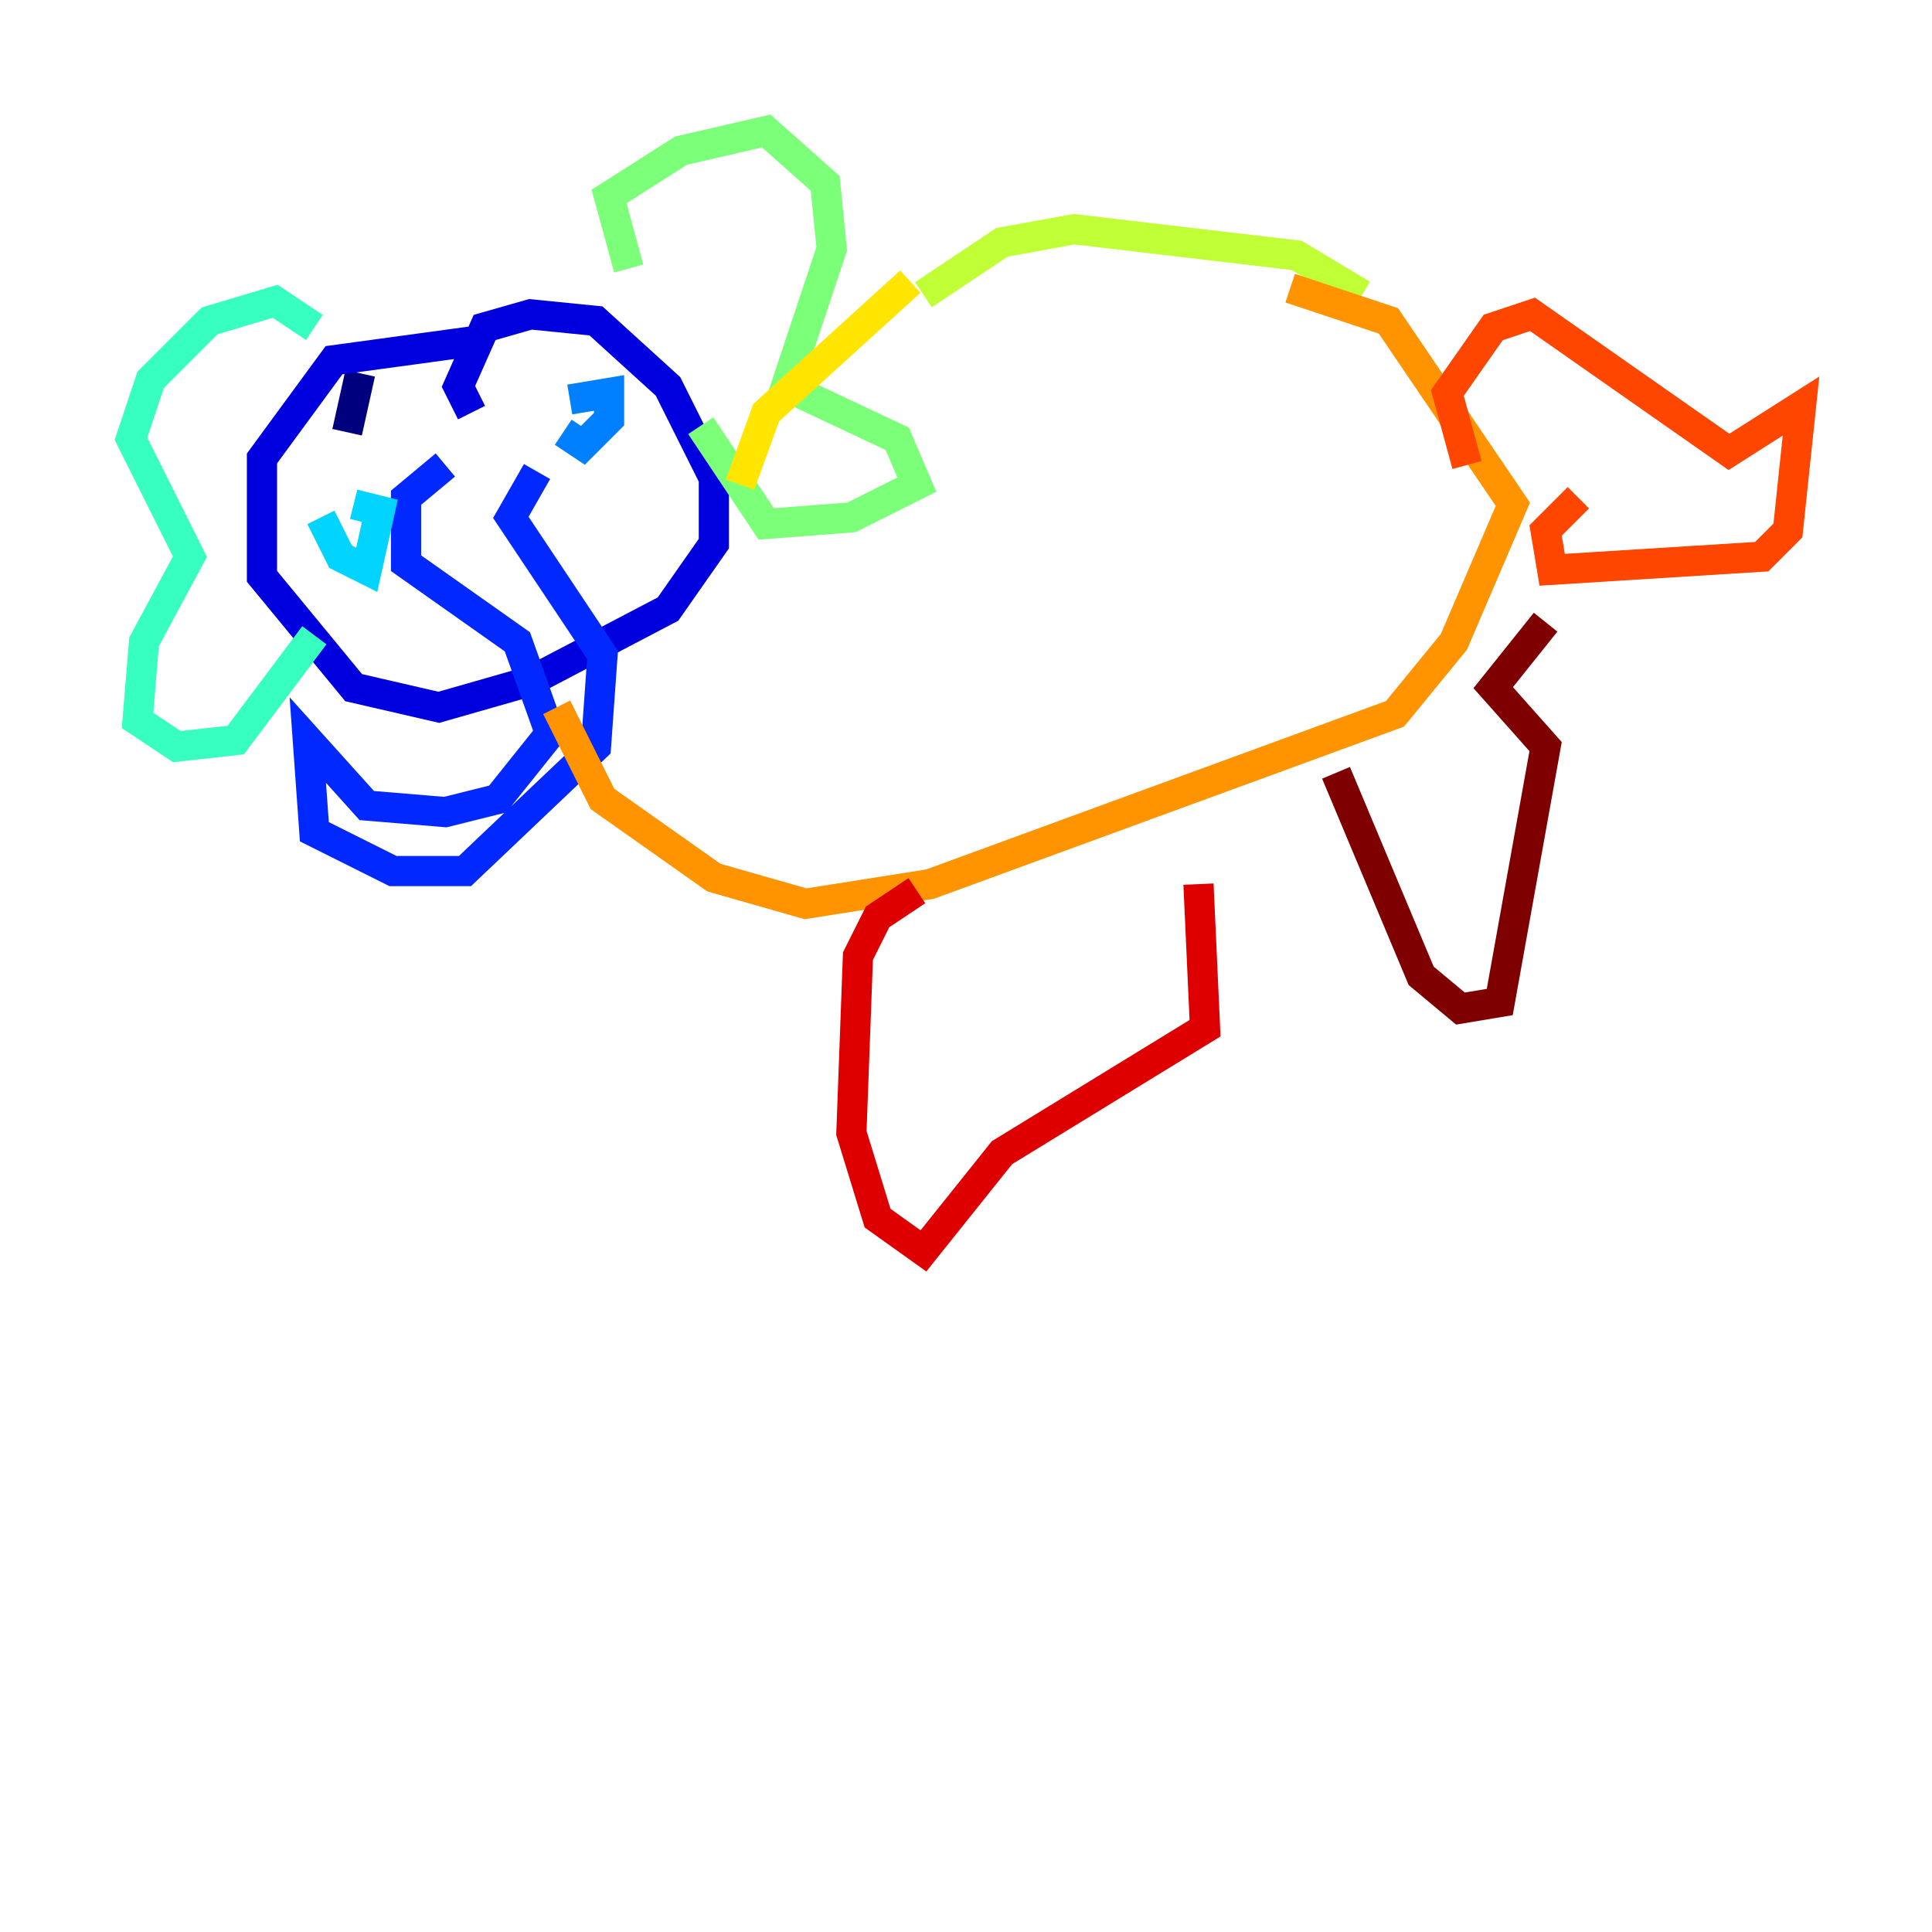<?xml version="1.0" encoding="utf-8" ?>
<svg baseProfile="tiny" height="128" version="1.2" viewBox="0,0,128,128" width="128" xmlns="http://www.w3.org/2000/svg" xmlns:ev="http://www.w3.org/2001/xml-events" xmlns:xlink="http://www.w3.org/1999/xlink"><defs /><polyline fill="none" points="22.997,28.637 23.864,24.732" stroke="#00007f" stroke-width="2" /><polyline fill="none" points="31.241,27.336 30.373,25.6 32.108,21.695 35.146,20.827 39.485,21.261 44.258,25.6 47.295,31.675 47.295,36.014 44.258,40.352 35.146,45.125 29.071,46.861 23.43,45.559 17.356,38.183 17.356,30.373 22.129,23.864 31.675,22.563" stroke="#0000de" stroke-width="2" /><polyline fill="none" points="29.505,30.807 26.902,32.976 26.902,37.315 34.278,42.522 36.447,48.597 32.976,52.936 29.505,53.803 24.298,53.37 20.393,49.031 20.827,55.105 26.034,57.709 30.807,57.709 39.485,49.464 39.919,43.39 33.844,34.278 35.58,31.241" stroke="#0028ff" stroke-width="2" /><polyline fill="none" points="37.315,28.637 38.617,29.505 40.352,27.77 40.352,26.034 37.749,26.468" stroke="#0080ff" stroke-width="2" /><polyline fill="none" points="21.261,34.278 22.563,36.881 24.298,37.749 25.166,33.844 23.43,33.41" stroke="#00d4ff" stroke-width="2" /><polyline fill="none" points="20.827,21.695 18.224,19.959 13.885,21.261 9.98,25.166 8.678,29.071 12.583,36.881 9.546,42.522 9.112,47.729 11.715,49.464 15.62,49.031 20.827,42.088" stroke="#36ffc0" stroke-width="2" /><polyline fill="none" points="41.654,17.79 40.352,13.017 45.125,9.98 50.766,8.678 54.671,12.149 55.105,16.488 52.068,25.6 59.444,29.071 60.746,32.108 56.407,34.278 50.766,34.712 46.427,28.203" stroke="#7cff79" stroke-width="2" /><polyline fill="none" points="61.18,19.525 66.386,16.054 71.159,15.186 85.912,16.922 90.251,19.525" stroke="#c0ff36" stroke-width="2" /><polyline fill="none" points="60.312,18.658 50.766,27.336 49.031,32.108" stroke="#ffe500" stroke-width="2" /><polyline fill="none" points="85.478,19.091 91.986,21.261 100.231,33.41 96.325,42.522 92.42,47.295 61.614,58.576 53.37,59.878 47.295,58.142 39.919,52.936 36.881,46.861" stroke="#ff9400" stroke-width="2" /><polyline fill="none" points="97.193,30.807 95.891,26.034 98.929,21.695 101.532,20.827 114.549,29.939 119.322,26.902 118.454,35.146 116.719,36.881 102.834,37.749 102.4,35.146 104.57,32.976" stroke="#ff4600" stroke-width="2" /><polyline fill="none" points="60.746,59.01 58.142,60.746 56.841,63.349 56.407,75.064 58.142,80.705 61.18,82.875 66.386,76.366 79.837,68.122 79.403,58.576" stroke="#de0000" stroke-width="2" /><polyline fill="none" points="88.515,51.2 94.156,64.651 96.759,66.82 99.363,66.386 102.4,49.464 98.929,45.559 102.4,41.22" stroke="#7f0000" stroke-width="2" /></svg>